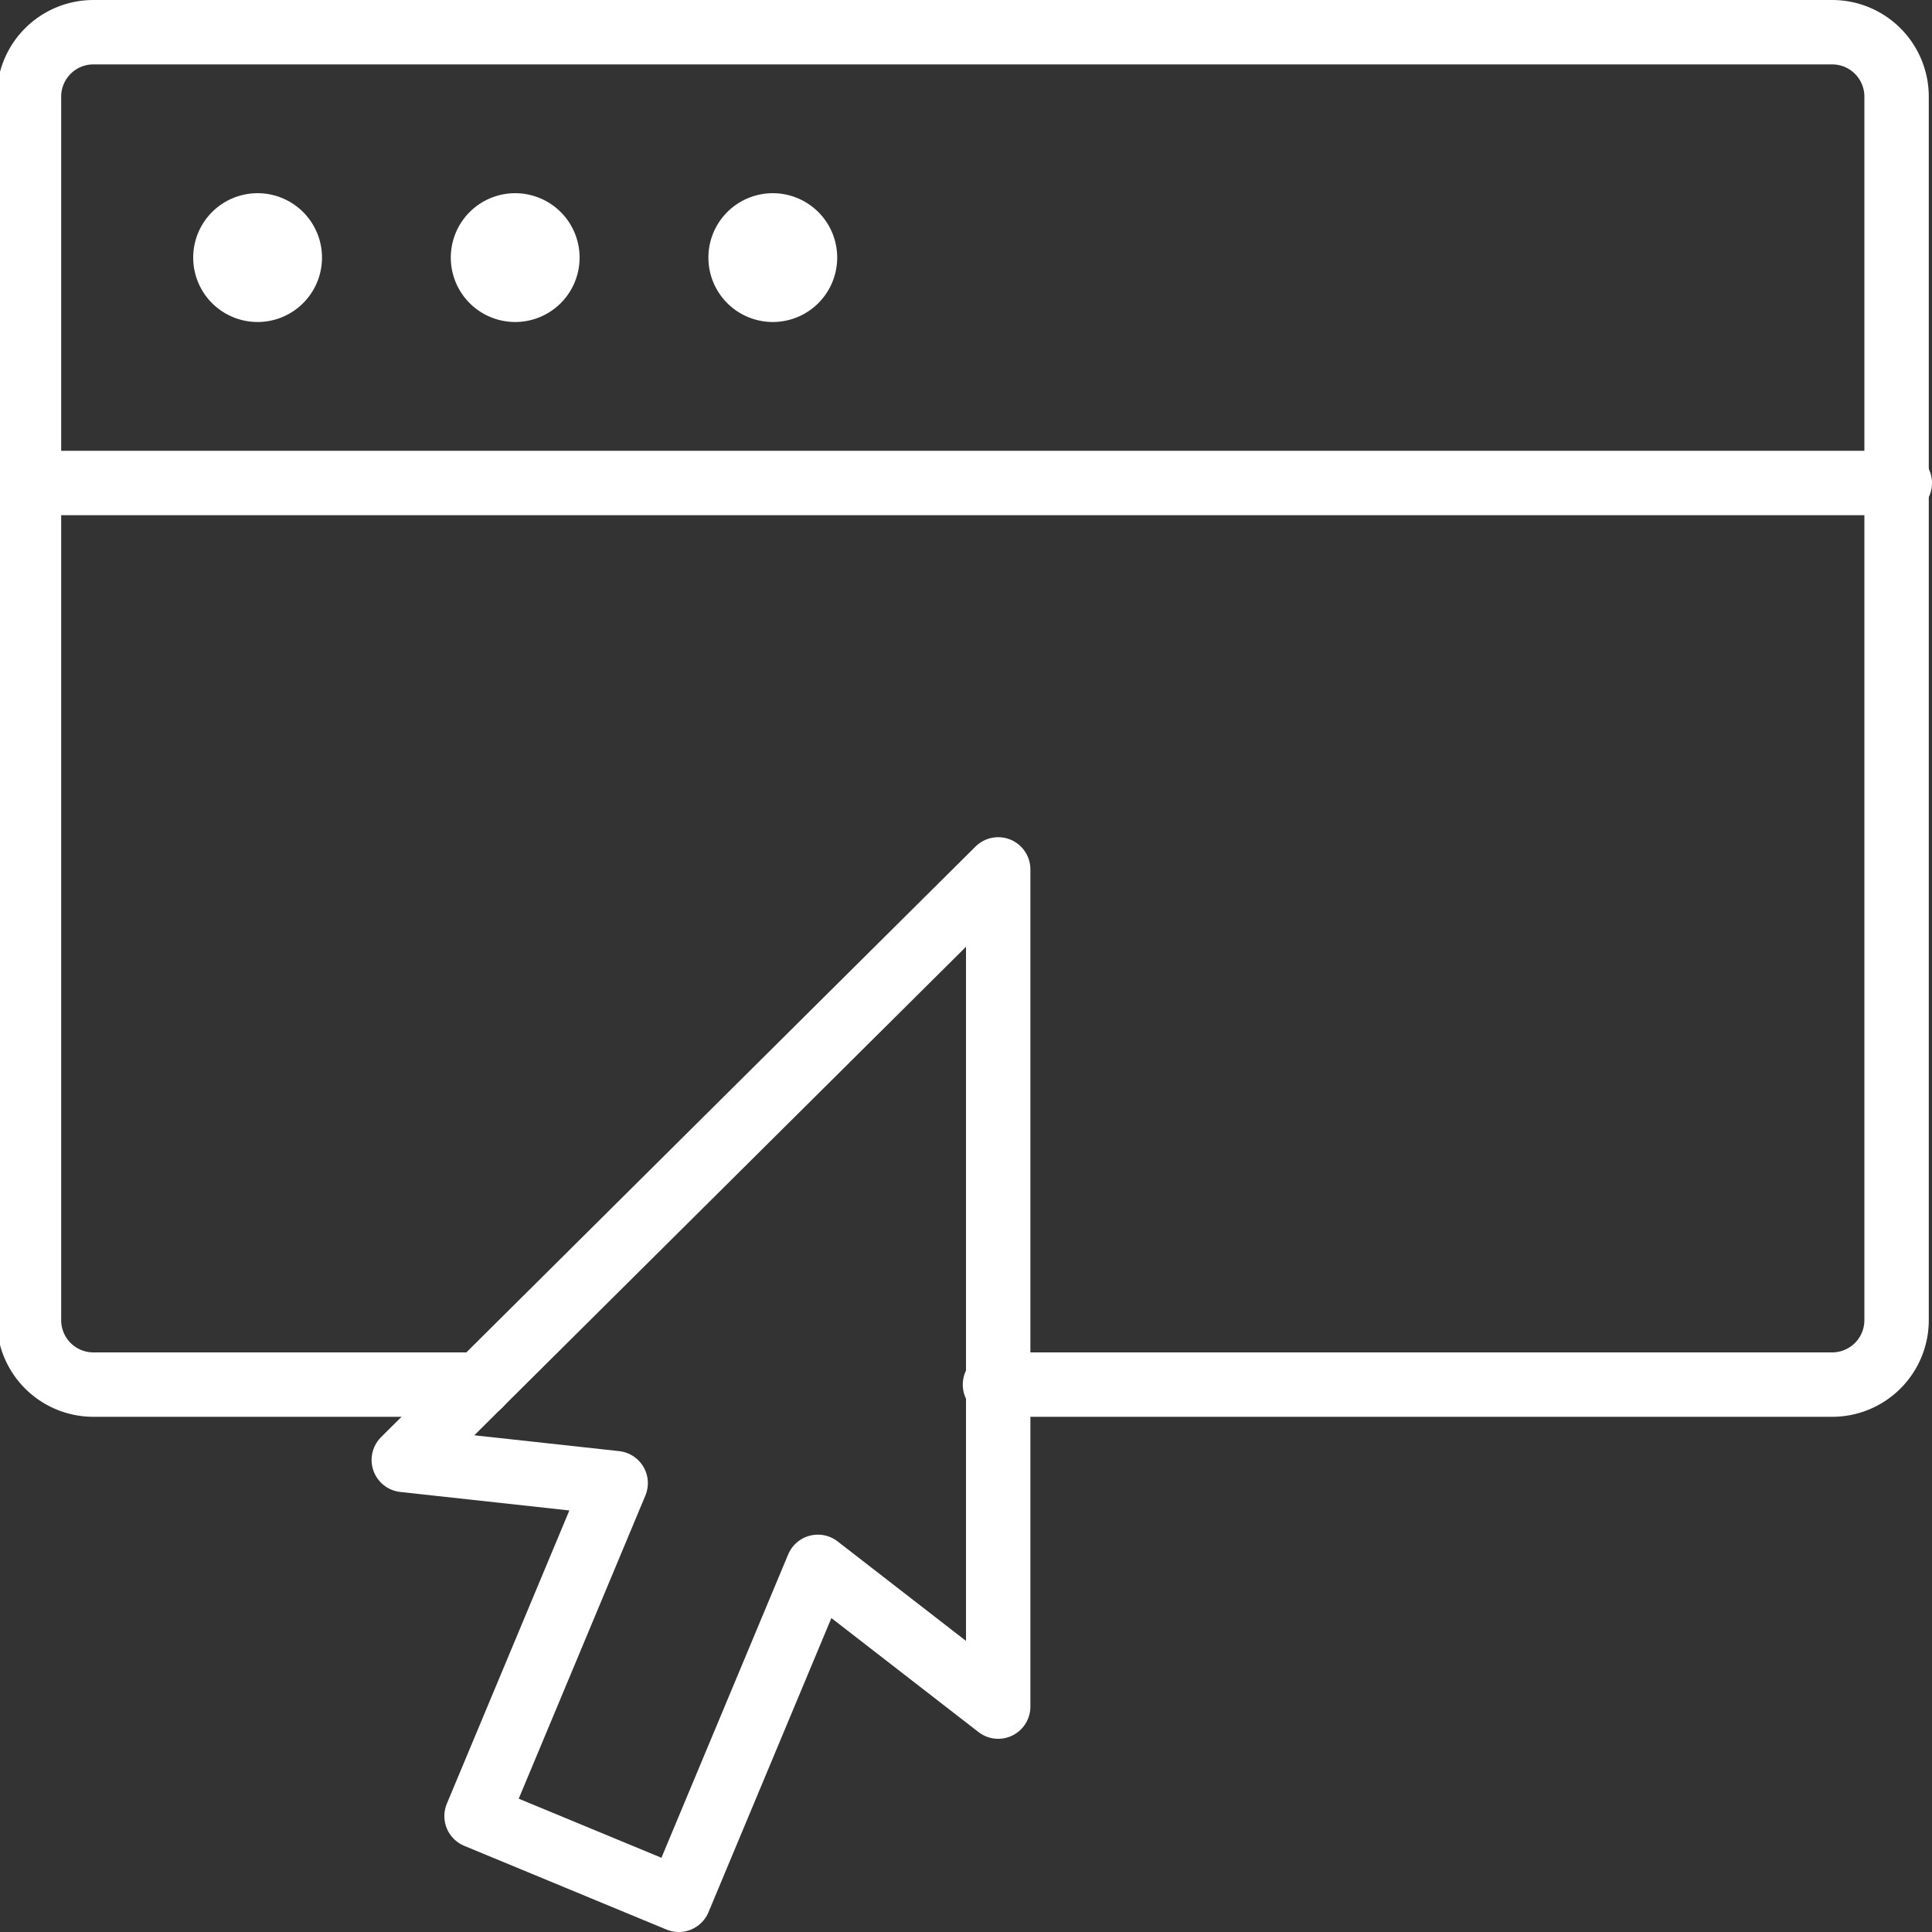 <svg xmlns="http://www.w3.org/2000/svg" xmlns:xlink="http://www.w3.org/1999/xlink" viewBox="0 0 30 30"><rect x="0" y="0" width="30" height="30" fill="#333333" stroke="none"/><defs><style>.cls-1,.cls-3{fill:none;}.cls-2{clip-path:url(#clip-path);}.cls-3{stroke:#fff;stroke-linecap:round;stroke-linejoin:round;}.cls-4{fill:#fff;}</style><clipPath id="clip-path" transform="translate(0 0)"><rect class="cls-1" width="30" height="30"/></clipPath></defs><title>application_32px-bkg-dark</title><g id="Calque_2" data-name="Calque 2"><g id="Calque_1-2" data-name="Calque 1"><g id="application_32px-bkg-dark"><g class="cls-2"><g class="cls-2"><path class="cls-3" d="M7.45,21.5h-6a1,1,0,0,1-1-1V1.5a1,1,0,0,1,1-1h27a1,1,0,0,1,1,1v19a1,1,0,0,1-1,1h-13" transform="translate(0 0)"/><line class="cls-3" x1="0.5" y1="7.5" x2="29.5" y2="7.5"/><path class="cls-4" d="M5,4A1,1,0,1,1,4,3,1,1,0,0,1,5,4" transform="translate(0 0)"/><polygon class="cls-3" points="15.5 13.5 6.27 22.67 9.56 23.03 7.4 28.2 10.54 29.5 12.7 24.33 15.5 26.5 15.5 13.5"/><path class="cls-4" d="M9,4A1,1,0,1,1,8,3,1,1,0,0,1,9,4" transform="translate(0 0)"/><path class="cls-4" d="M13,4a1,1,0,1,1-1-1,1,1,0,0,1,1,1" transform="translate(0 0)"/></g></g></g></g></g></svg>